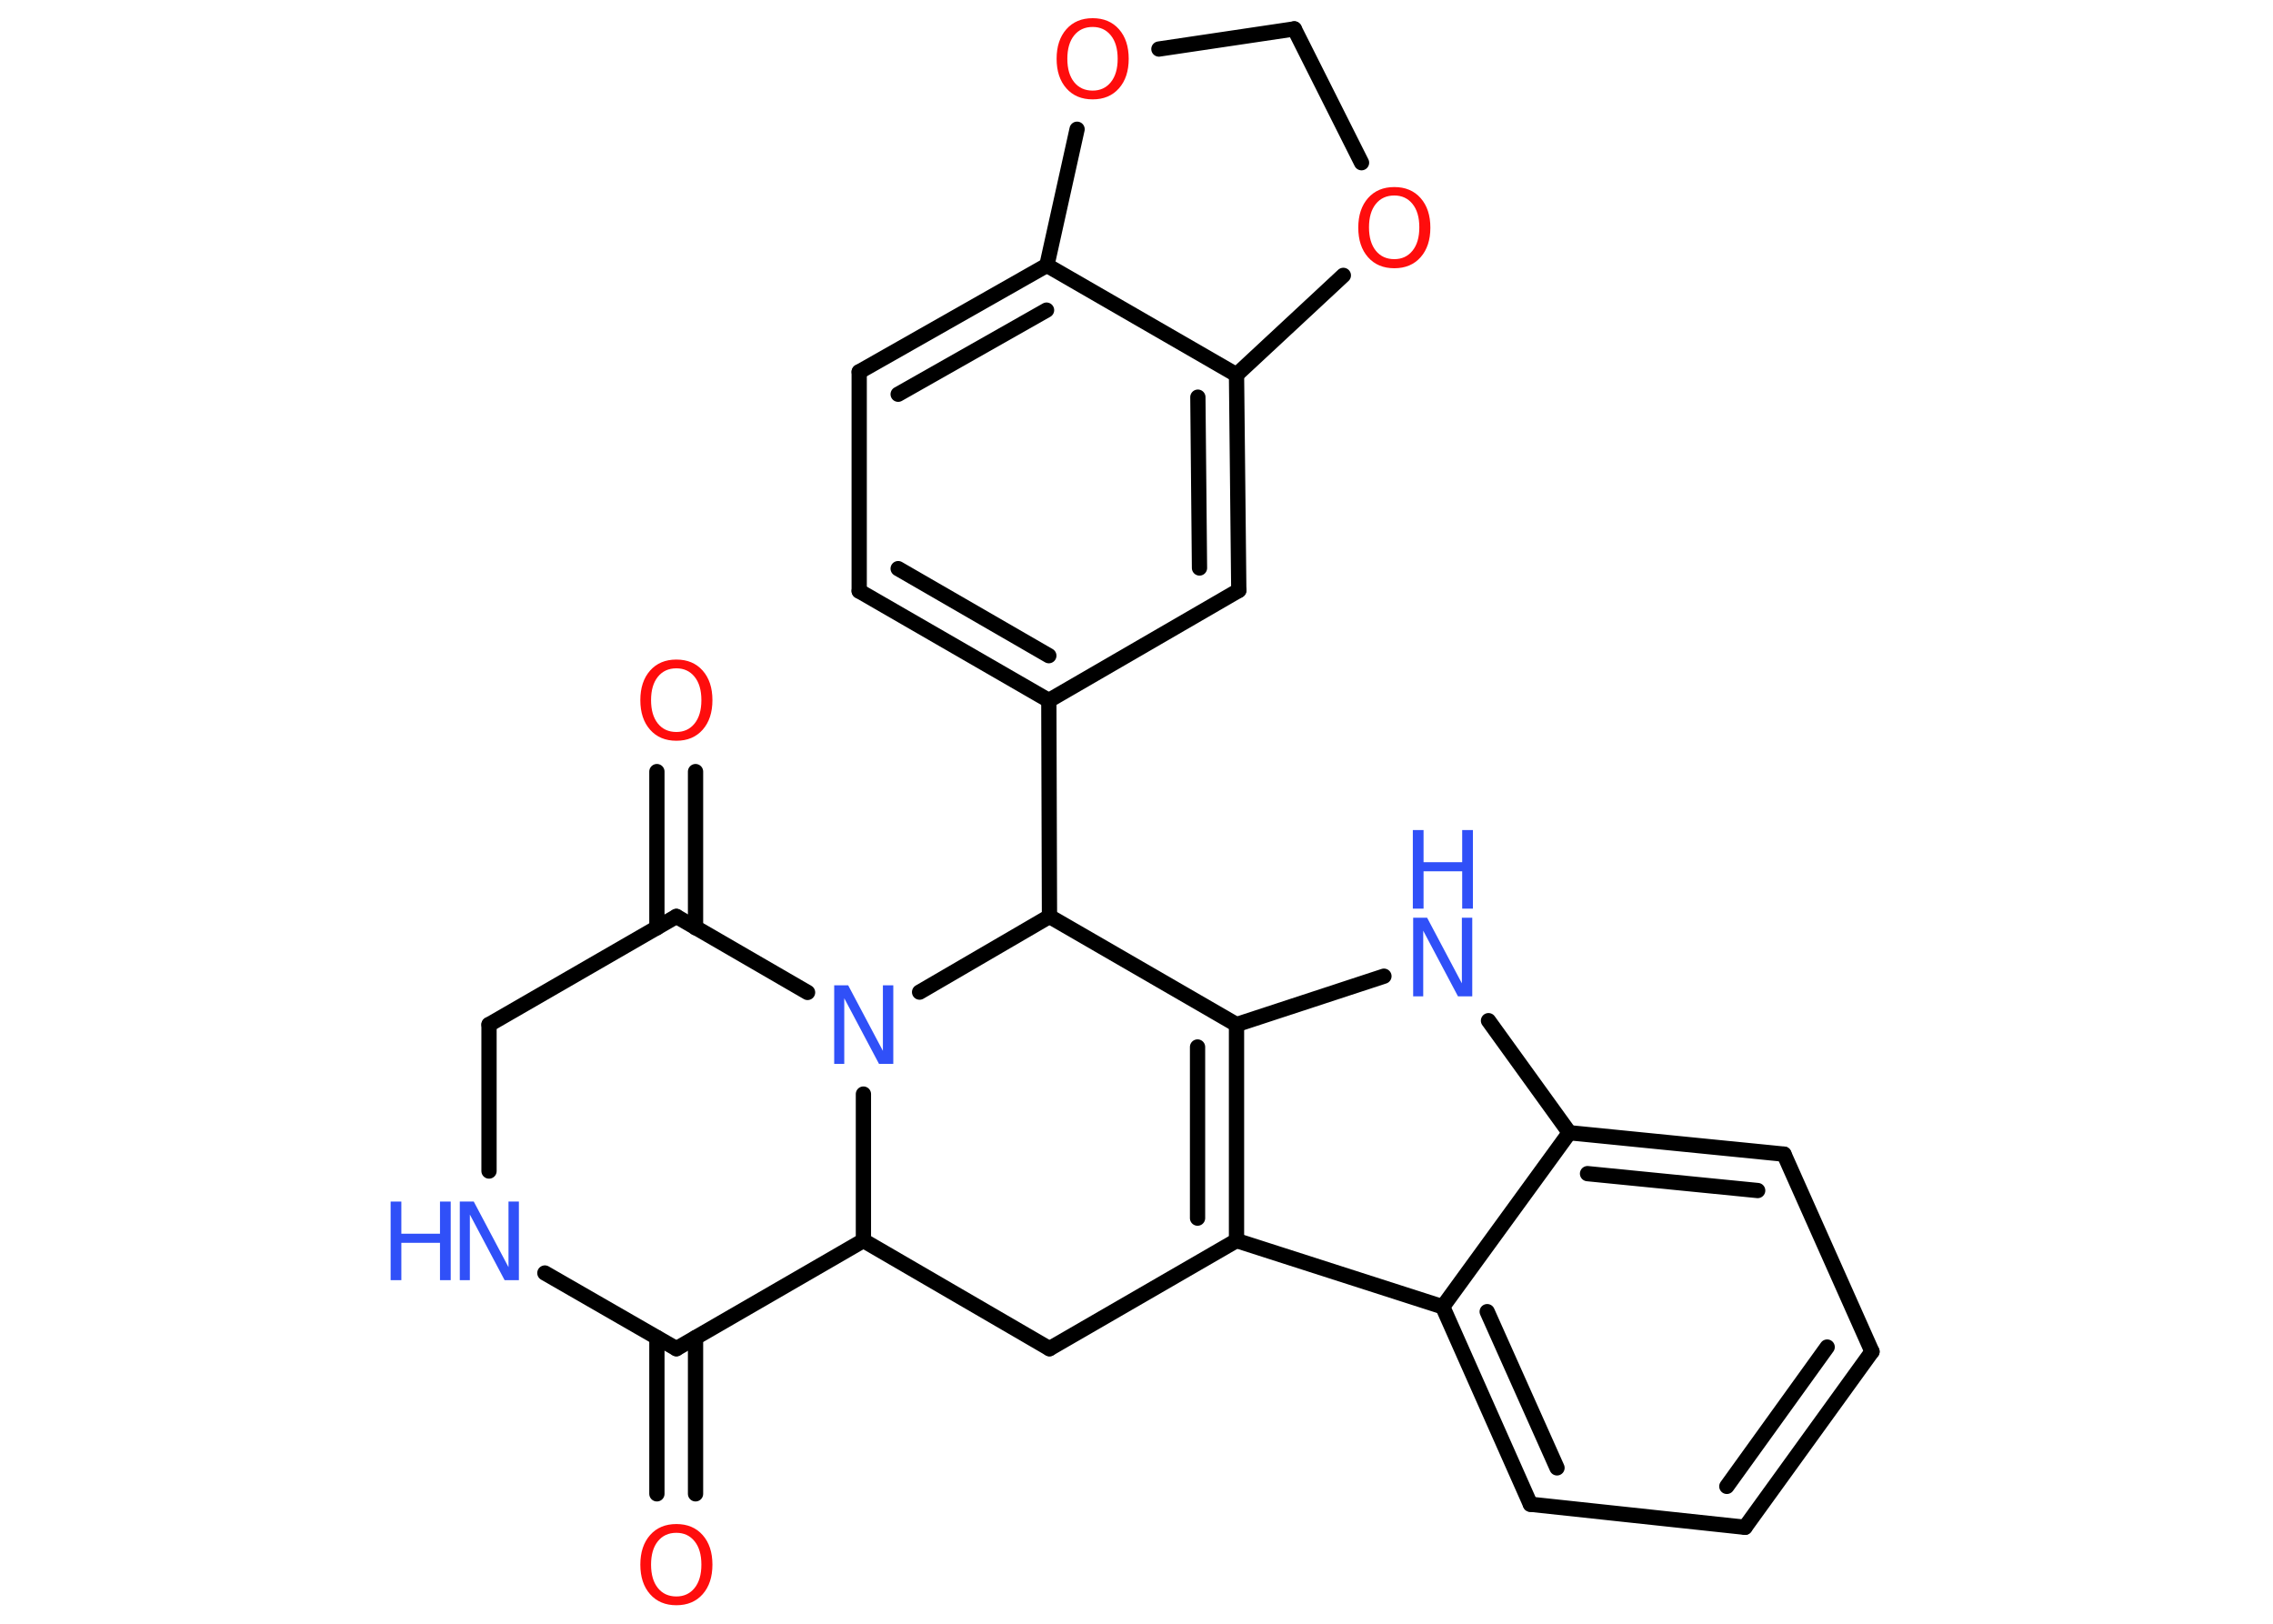 <?xml version='1.0' encoding='UTF-8'?>
<!DOCTYPE svg PUBLIC "-//W3C//DTD SVG 1.1//EN" "http://www.w3.org/Graphics/SVG/1.1/DTD/svg11.dtd">
<svg version='1.2' xmlns='http://www.w3.org/2000/svg' xmlns:xlink='http://www.w3.org/1999/xlink' width='70.0mm' height='50.0mm' viewBox='0 0 70.0 50.0'>
  <desc>Generated by the Chemistry Development Kit (http://github.com/cdk)</desc>
  <g stroke-linecap='round' stroke-linejoin='round' stroke='#000000' stroke-width='.47' fill='#3050F8'>
    <rect x='.0' y='.0' width='70.0' height='50.0' fill='#FFFFFF' stroke='none'/>
    <g id='mol1' class='mol'>
      <g id='mol1bnd1' class='bond'>
        <line x1='20.23' y1='46.0' x2='20.23' y2='41.19'/>
        <line x1='21.42' y1='46.0' x2='21.42' y2='41.19'/>
      </g>
      <line id='mol1bnd2' class='bond' x1='20.83' y1='41.53' x2='16.78' y2='39.2'/>
      <line id='mol1bnd3' class='bond' x1='15.06' y1='36.06' x2='15.06' y2='31.55'/>
      <line id='mol1bnd4' class='bond' x1='15.06' y1='31.55' x2='20.83' y2='28.22'/>
      <g id='mol1bnd5' class='bond'>
        <line x1='20.23' y1='28.57' x2='20.23' y2='23.76'/>
        <line x1='21.42' y1='28.57' x2='21.42' y2='23.76'/>
      </g>
      <line id='mol1bnd6' class='bond' x1='20.83' y1='28.22' x2='24.87' y2='30.56'/>
      <line id='mol1bnd7' class='bond' x1='26.59' y1='33.69' x2='26.59' y2='38.2'/>
      <line id='mol1bnd8' class='bond' x1='20.83' y1='41.53' x2='26.59' y2='38.2'/>
      <line id='mol1bnd9' class='bond' x1='26.59' y1='38.2' x2='32.32' y2='41.53'/>
      <line id='mol1bnd10' class='bond' x1='32.32' y1='41.53' x2='38.08' y2='38.2'/>
      <g id='mol1bnd11' class='bond'>
        <line x1='38.08' y1='38.2' x2='38.08' y2='31.55'/>
        <line x1='36.88' y1='37.51' x2='36.88' y2='32.24'/>
      </g>
      <line id='mol1bnd12' class='bond' x1='38.08' y1='31.55' x2='42.62' y2='30.06'/>
      <line id='mol1bnd13' class='bond' x1='45.84' y1='31.43' x2='48.33' y2='34.88'/>
      <g id='mol1bnd14' class='bond'>
        <line x1='54.94' y1='35.54' x2='48.33' y2='34.88'/>
        <line x1='54.13' y1='36.66' x2='48.89' y2='36.14'/>
      </g>
      <line id='mol1bnd15' class='bond' x1='54.94' y1='35.54' x2='57.65' y2='41.62'/>
      <g id='mol1bnd16' class='bond'>
        <line x1='53.74' y1='47.03' x2='57.65' y2='41.62'/>
        <line x1='53.18' y1='45.77' x2='56.27' y2='41.48'/>
      </g>
      <line id='mol1bnd17' class='bond' x1='53.74' y1='47.03' x2='47.13' y2='46.32'/>
      <g id='mol1bnd18' class='bond'>
        <line x1='44.43' y1='40.24' x2='47.13' y2='46.32'/>
        <line x1='45.8' y1='40.39' x2='47.95' y2='45.2'/>
      </g>
      <line id='mol1bnd19' class='bond' x1='38.08' y1='38.2' x2='44.43' y2='40.24'/>
      <line id='mol1bnd20' class='bond' x1='48.33' y1='34.88' x2='44.43' y2='40.24'/>
      <line id='mol1bnd21' class='bond' x1='38.08' y1='31.55' x2='32.32' y2='28.22'/>
      <line id='mol1bnd22' class='bond' x1='28.32' y1='30.55' x2='32.32' y2='28.22'/>
      <line id='mol1bnd23' class='bond' x1='32.32' y1='28.22' x2='32.3' y2='21.57'/>
      <g id='mol1bnd24' class='bond'>
        <line x1='26.46' y1='18.2' x2='32.3' y2='21.57'/>
        <line x1='27.66' y1='17.51' x2='32.3' y2='20.19'/>
      </g>
      <line id='mol1bnd25' class='bond' x1='26.46' y1='18.2' x2='26.46' y2='11.45'/>
      <g id='mol1bnd26' class='bond'>
        <line x1='32.24' y1='8.17' x2='26.46' y2='11.45'/>
        <line x1='32.23' y1='9.55' x2='27.66' y2='12.14'/>
      </g>
      <line id='mol1bnd27' class='bond' x1='32.24' y1='8.17' x2='38.08' y2='11.54'/>
      <g id='mol1bnd28' class='bond'>
        <line x1='38.15' y1='18.18' x2='38.08' y2='11.54'/>
        <line x1='36.94' y1='17.49' x2='36.89' y2='12.23'/>
      </g>
      <line id='mol1bnd29' class='bond' x1='32.3' y1='21.57' x2='38.15' y2='18.18'/>
      <line id='mol1bnd30' class='bond' x1='38.08' y1='11.54' x2='41.37' y2='8.48'/>
      <line id='mol1bnd31' class='bond' x1='41.93' y1='5.01' x2='39.86' y2='.89'/>
      <line id='mol1bnd32' class='bond' x1='39.86' y1='.89' x2='35.69' y2='1.51'/>
      <line id='mol1bnd33' class='bond' x1='32.24' y1='8.17' x2='33.17' y2='3.98'/>
      <path id='mol1atm1' class='atom' d='M20.83 47.2q-.36 .0 -.57 .26q-.21 .26 -.21 .72q.0 .46 .21 .72q.21 .26 .57 .26q.35 .0 .56 -.26q.21 -.26 .21 -.72q.0 -.46 -.21 -.72q-.21 -.26 -.56 -.26zM20.83 46.93q.51 .0 .81 .34q.3 .34 .3 .91q.0 .57 -.3 .91q-.3 .34 -.81 .34q-.51 .0 -.81 -.34q-.3 -.34 -.3 -.91q.0 -.57 .3 -.91q.3 -.34 .81 -.34z' stroke='none' fill='#FF0D0D'/>
      <g id='mol1atm3' class='atom'>
        <path d='M14.15 37.0h.44l1.07 2.02v-2.02h.32v2.42h-.44l-1.07 -2.02v2.02h-.31v-2.42z' stroke='none'/>
        <path d='M12.03 37.0h.33v.99h1.19v-.99h.33v2.42h-.33v-1.15h-1.19v1.15h-.33v-2.42z' stroke='none'/>
      </g>
      <path id='mol1atm6' class='atom' d='M20.83 20.58q-.36 .0 -.57 .26q-.21 .26 -.21 .72q.0 .46 .21 .72q.21 .26 .57 .26q.35 .0 .56 -.26q.21 -.26 .21 -.72q.0 -.46 -.21 -.72q-.21 -.26 -.56 -.26zM20.83 20.31q.51 .0 .81 .34q.3 .34 .3 .91q.0 .57 -.3 .91q-.3 .34 -.81 .34q-.51 .0 -.81 -.34q-.3 -.34 -.3 -.91q.0 -.57 .3 -.91q.3 -.34 .81 -.34z' stroke='none' fill='#FF0D0D'/>
      <path id='mol1atm7' class='atom' d='M25.68 30.34h.44l1.07 2.02v-2.02h.32v2.42h-.44l-1.07 -2.02v2.02h-.31v-2.42z' stroke='none'/>
      <g id='mol1atm12' class='atom'>
        <path d='M43.51 28.26h.44l1.07 2.02v-2.02h.32v2.42h-.44l-1.07 -2.02v2.02h-.31v-2.42z' stroke='none'/>
        <path d='M43.51 25.56h.33v.99h1.19v-.99h.33v2.42h-.33v-1.15h-1.19v1.15h-.33v-2.42z' stroke='none'/>
      </g>
      <path id='mol1atm26' class='atom' d='M42.94 6.02q-.36 .0 -.57 .26q-.21 .26 -.21 .72q.0 .46 .21 .72q.21 .26 .57 .26q.35 .0 .56 -.26q.21 -.26 .21 -.72q.0 -.46 -.21 -.72q-.21 -.26 -.56 -.26zM42.94 5.76q.51 .0 .81 .34q.3 .34 .3 .91q.0 .57 -.3 .91q-.3 .34 -.81 .34q-.51 .0 -.81 -.34q-.3 -.34 -.3 -.91q.0 -.57 .3 -.91q.3 -.34 .81 -.34z' stroke='none' fill='#FF0D0D'/>
      <path id='mol1atm28' class='atom' d='M33.65 .83q-.36 .0 -.57 .26q-.21 .26 -.21 .72q.0 .46 .21 .72q.21 .26 .57 .26q.35 .0 .56 -.26q.21 -.26 .21 -.72q.0 -.46 -.21 -.72q-.21 -.26 -.56 -.26zM33.65 .56q.51 .0 .81 .34q.3 .34 .3 .91q.0 .57 -.3 .91q-.3 .34 -.81 .34q-.51 .0 -.81 -.34q-.3 -.34 -.3 -.91q.0 -.57 .3 -.91q.3 -.34 .81 -.34z' stroke='none' fill='#FF0D0D'/>
    </g>
  </g>
</svg>
